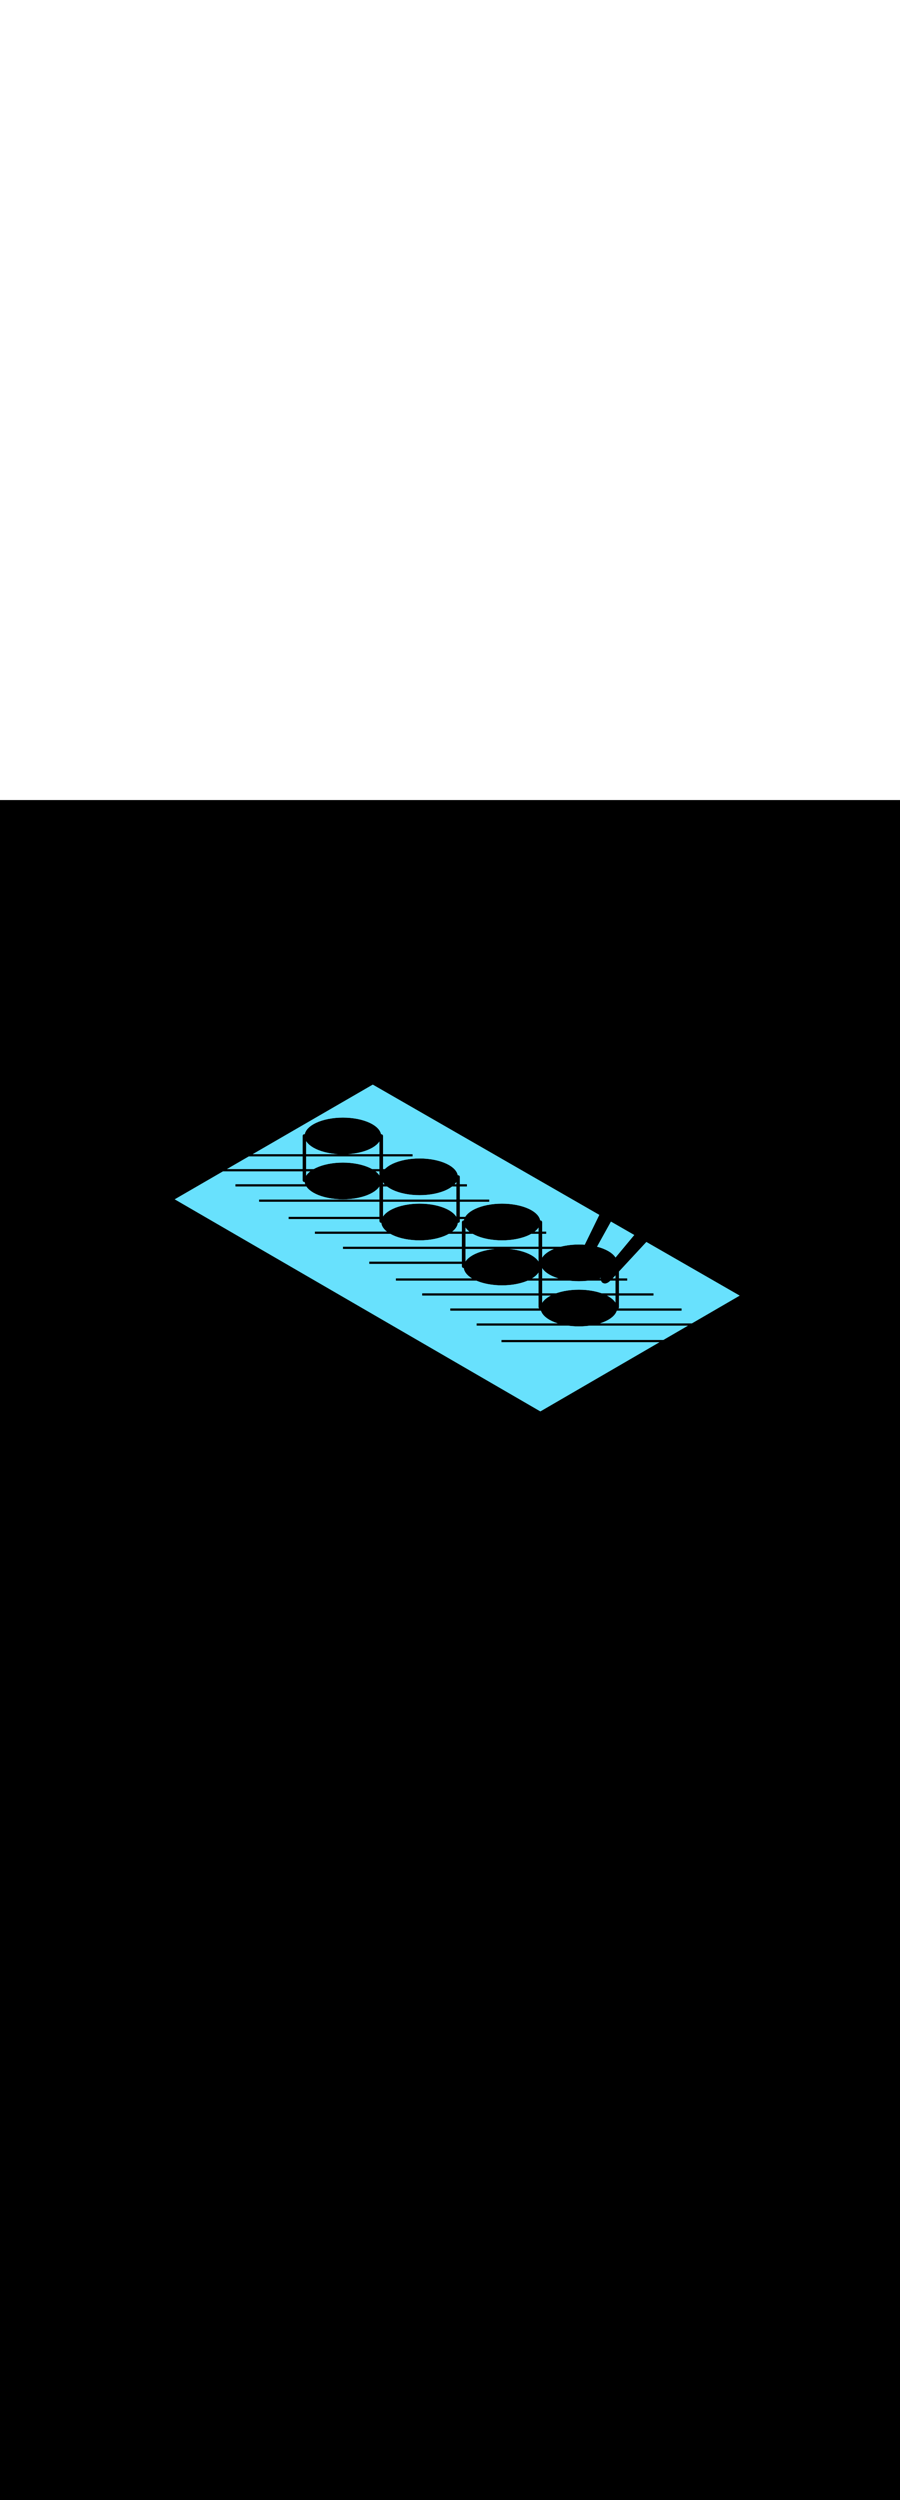 <ns0:svg xmlns:ns0="http://www.w3.org/2000/svg" version="1.1" id="Layer_1" x="0px" y="0px" viewBox="0 0 500 500" style="width: 180px;" xml:space="preserve" data-imageid="sushi-85" imageName="Sushi" class="illustrations_image"><ns0:rect x="0" y="0" width="100%" height="100%" fill="black" /><ns0:g id="highlighted-segment"><ns0:style type="text/css" style="" /><ns0:style type="text/css" style="">
	.st0_sushi-85{fill:#B2581B;}
	.st1_sushi-85{fill:#68E1FD;}
	.st2_sushi-85{opacity:0.16;fill:#02180C;enable-background:new    ;}
	.st3_sushi-85{opacity:0.45;fill:#02180C;enable-background:new    ;}
	.st4_sushi-85{opacity:0.5;fill:#02180C;enable-background:new    ;}
	.st5_sushi-85{opacity:0.45;}
	.st6_sushi-85{fill:none;}
	.st7_sushi-85{fill:#02180C;}
	.st8_sushi-85{fill:#7C7C7C;}
	.st9_sushi-85{fill:#DFE0E2;}
	.st10_sushi-85{fill:#65A818;}
	.st11_sushi-85{fill:#EC6B20;}
	.st12_sushi-85{fill:#FFD217;}
	.st13_sushi-85{fill:#552D2E;}
	.st14_sushi-85{opacity:0.8;fill:#DFE0E2;enable-background:new    ;}
	.st15_sushi-85{fill:#D33C3C;}
</ns0:style><ns0:path class="st1_sushi-85 targetColor" points="97.1,221.8 300.2,339.6 410.9,275.3 207.1,158.1 &#09;" style="fill: rgb(104, 225, 253)" id="element_2" d="M 300.2 339.6 L 366.31 301.2 L 278.6 301.2 L 278.6 299.9 L 368.548 299.9 L 376.696 295.167 L 382.149 292.0 L 327.456 292.0 L 325.755 292.204 L 323.688 292.351 L 321.6 292.4 L 319.512 292.351 L 317.445 292.204 L 315.744 292.0 L 264.8 292.0 L 264.8 290.7 L 309.833 290.7 L 309.766 290.681 L 308.087 290.085 L 306.539 289.412 L 305.135 288.671 L 303.89 287.867 L 302.815 287.008 L 301.921 286.103 L 301.217 285.161 L 300.709 284.19 L 300.558 283.7 L 250.1 283.7 L 250.1 282.4 L 299.486 282.4 L 299.427 282.334 L 299.369 282.256 L 299.318 282.171 L 299.276 282.083 L 299.243 281.99 L 299.219 281.895 L 299.205 281.798 L 299.2 281.7 L 299.2 275.3 L 234.5 275.3 L 234.5 274.0 L 299.2 274.0 L 299.2 267.0 L 293.069 267.0 L 292.413 267.285 L 290.734 267.881 L 288.941 268.396 L 287.051 268.824 L 285.083 269.161 L 283.055 269.404 L 280.988 269.551 L 278.9 269.6 L 276.812 269.551 L 274.745 269.404 L 272.717 269.161 L 270.749 268.824 L 268.859 268.396 L 267.066 267.881 L 265.387 267.285 L 264.731 267.0 L 219.9 267.0 L 219.9 265.7 L 262.17 265.7 L 261.19 265.067 L 260.115 264.208 L 259.221 263.303 L 258.517 262.361 L 258.009 261.39 L 257.703 260.4 L 257.662 260.0 L 257.6 260.0 L 257.502 259.995 L 257.405 259.981 L 257.31 259.957 L 257.217 259.924 L 257.129 259.882 L 257.044 259.831 L 256.966 259.773 L 256.893 259.707 L 256.827 259.634 L 256.769 259.556 L 256.718 259.471 L 256.676 259.383 L 256.643 259.29 L 256.619 259.195 L 256.605 259.098 L 256.6 259.0 L 256.6 257.7 L 205.1 257.7 L 205.1 256.4 L 256.6 256.4 L 256.6 249.4 L 190.5 249.4 L 190.5 248.1 L 256.6 248.1 L 256.6 241.0 L 249.321 241.0 L 248.161 241.612 L 246.613 242.285 L 244.934 242.881 L 243.141 243.396 L 241.251 243.824 L 239.283 244.161 L 237.255 244.404 L 235.188 244.551 L 233.1 244.6 L 231.012 244.551 L 228.945 244.404 L 226.917 244.161 L 224.949 243.824 L 223.059 243.396 L 221.266 242.881 L 219.587 242.285 L 218.039 241.612 L 216.879 241.0 L 174.9 241.0 L 174.9 239.7 L 214.931 239.7 L 214.315 239.208 L 213.421 238.303 L 212.717 237.361 L 212.209 236.39 L 211.903 235.4 L 211.851 234.9 L 211.8 234.9 L 211.702 234.895 L 211.605 234.881 L 211.51 234.857 L 211.417 234.824 L 211.329 234.782 L 211.244 234.731 L 211.166 234.673 L 211.093 234.607 L 211.027 234.534 L 210.969 234.456 L 210.918 234.371 L 210.876 234.283 L 210.843 234.19 L 210.819 234.095 L 210.805 233.998 L 210.8 233.9 L 210.8 232.8 L 160.3 232.8 L 160.3 231.5 L 210.8 231.5 L 210.8 223.2 L 143.9 223.2 L 143.9 221.9 L 210.8 221.9 L 210.8 214.7 L 210.779 214.7 L 210.179 215.503 L 209.285 216.408 L 208.21 217.267 L 206.965 218.071 L 205.561 218.812 L 204.013 219.485 L 202.334 220.081 L 200.541 220.596 L 198.651 221.024 L 196.683 221.361 L 194.655 221.604 L 192.588 221.751 L 190.5 221.8 L 188.412 221.751 L 186.345 221.604 L 184.317 221.361 L 182.349 221.024 L 180.459 220.596 L 178.666 220.081 L 176.987 219.485 L 175.439 218.812 L 174.035 218.071 L 172.79 217.267 L 171.715 216.408 L 170.821 215.503 L 170.221 214.7 L 130.8 214.7 L 130.8 213.4 L 169.55 213.4 L 169.303 212.6 L 169.262 212.2 L 169.1 212.2 L 169.002 212.195 L 168.905 212.181 L 168.81 212.157 L 168.717 212.124 L 168.629 212.082 L 168.544 212.031 L 168.466 211.973 L 168.393 211.907 L 168.327 211.834 L 168.269 211.756 L 168.218 211.671 L 168.176 211.583 L 168.143 211.49 L 168.119 211.395 L 168.105 211.298 L 168.1 211.2 L 168.1 206.3 L 123.866 206.3 L 97.1 221.8 L 300.2 339.6 Z M 410.9 275.3 L 359.1 245.511 L 357.968 246.734 L 356.606 248.203 L 348.436 257.022 L 347.075 258.491 L 345.713 259.961 L 344.352 261.431 L 343.9 261.918 L 343.9 265.7 L 348.5 265.7 L 348.5 267.0 L 343.9 267.0 L 343.9 274.0 L 363.1 274.0 L 363.1 275.3 L 343.9 275.3 L 343.9 281.7 L 343.895 281.798 L 343.881 281.895 L 343.857 281.99 L 343.824 282.083 L 343.782 282.171 L 343.731 282.256 L 343.673 282.334 L 343.614 282.4 L 378.7 282.4 L 378.7 283.7 L 342.642 283.7 L 342.491 284.19 L 341.983 285.161 L 341.279 286.103 L 340.385 287.008 L 339.31 287.867 L 338.065 288.671 L 336.661 289.412 L 335.113 290.085 L 333.434 290.681 L 333.367 290.7 L 384.387 290.7 L 410.9 275.3 Z M 339.421 234.195 L 338.804 235.309 L 337.825 237.076 L 336.846 238.842 L 335.868 240.609 L 334.889 242.376 L 333.91 244.142 L 332.931 245.909 L 331.953 247.676 L 331.705 248.123 L 333.434 248.619 L 335.113 249.215 L 336.661 249.888 L 338.065 250.629 L 339.31 251.433 L 340.385 252.292 L 341.279 253.197 L 341.966 254.117 L 343.186 252.65 L 344.496 251.074 L 345.806 249.499 L 347.117 247.923 L 348.427 246.347 L 349.737 244.771 L 351.047 243.195 L 352.349 241.629 L 339.421 234.195 Z M 207.1 158.1 L 140.444 196.7 L 168.1 196.7 L 168.1 186.6 L 168.105 186.502 L 168.119 186.405 L 168.143 186.31 L 168.176 186.217 L 168.218 186.129 L 168.269 186.044 L 168.327 185.966 L 168.393 185.893 L 168.466 185.827 L 168.544 185.769 L 168.629 185.718 L 168.717 185.676 L 168.81 185.643 L 168.905 185.619 L 169.002 185.605 L 169.1 185.6 L 169.198 185.605 L 169.295 185.619 L 169.3 185.621 L 169.303 185.6 L 169.609 184.61 L 170.117 183.639 L 170.821 182.697 L 171.715 181.792 L 172.79 180.933 L 174.035 180.129 L 175.439 179.388 L 176.987 178.715 L 178.666 178.119 L 180.459 177.604 L 182.349 177.176 L 184.317 176.839 L 186.345 176.596 L 188.412 176.449 L 190.5 176.4 L 192.588 176.449 L 194.655 176.596 L 196.683 176.839 L 198.651 177.176 L 200.541 177.604 L 202.334 178.119 L 204.013 178.715 L 205.561 179.388 L 206.965 180.129 L 208.21 180.933 L 209.285 181.792 L 210.179 182.697 L 210.883 183.639 L 211.391 184.61 L 211.697 185.6 L 211.698 185.605 L 211.702 185.605 L 211.8 185.6 L 211.898 185.605 L 211.995 185.619 L 212.09 185.643 L 212.183 185.676 L 212.271 185.718 L 212.356 185.769 L 212.434 185.827 L 212.507 185.893 L 212.573 185.966 L 212.631 186.044 L 212.682 186.129 L 212.724 186.217 L 212.757 186.31 L 212.781 186.405 L 212.795 186.502 L 212.8 186.6 L 212.8 196.7 L 229.2 196.7 L 229.2 198.0 L 212.8 198.0 L 212.8 205.0 L 213.813 205.0 L 214.315 204.492 L 215.39 203.633 L 216.635 202.829 L 218.039 202.088 L 219.587 201.415 L 221.266 200.819 L 223.059 200.304 L 224.949 199.876 L 226.917 199.539 L 228.945 199.296 L 231.012 199.149 L 233.1 199.1 L 235.188 199.149 L 237.255 199.296 L 239.283 199.539 L 241.251 199.876 L 243.141 200.304 L 244.934 200.819 L 246.613 201.415 L 248.161 202.088 L 249.565 202.829 L 250.81 203.633 L 251.885 204.492 L 252.779 205.397 L 253.483 206.339 L 253.991 207.31 L 254.297 208.3 L 254.31 208.419 L 254.402 208.405 L 254.5 208.4 L 254.598 208.405 L 254.695 208.419 L 254.79 208.443 L 254.883 208.476 L 254.971 208.518 L 255.056 208.569 L 255.134 208.627 L 255.207 208.693 L 255.273 208.766 L 255.331 208.844 L 255.382 208.929 L 255.424 209.017 L 255.457 209.11 L 255.481 209.205 L 255.495 209.302 L 255.5 209.4 L 255.5 213.4 L 259.4 213.4 L 259.4 214.7 L 255.5 214.7 L 255.5 221.9 L 271.8 221.9 L 271.8 223.2 L 255.5 223.2 L 255.5 231.5 L 258.485 231.5 L 258.517 231.439 L 259.221 230.497 L 260.115 229.592 L 261.19 228.733 L 262.435 227.929 L 263.839 227.188 L 265.387 226.515 L 267.066 225.919 L 268.859 225.404 L 270.749 224.976 L 272.717 224.639 L 274.745 224.396 L 276.812 224.249 L 278.9 224.2 L 280.988 224.249 L 283.055 224.396 L 285.083 224.639 L 287.051 224.976 L 288.941 225.404 L 290.734 225.919 L 292.413 226.515 L 293.961 227.188 L 295.365 227.929 L 296.61 228.733 L 297.685 229.592 L 298.579 230.497 L 299.283 231.439 L 299.791 232.41 L 300.097 233.4 L 300.108 233.505 L 300.2 233.5 L 300.298 233.505 L 300.395 233.519 L 300.49 233.543 L 300.583 233.576 L 300.671 233.618 L 300.756 233.669 L 300.834 233.727 L 300.907 233.793 L 300.973 233.866 L 301.031 233.944 L 301.082 234.029 L 301.124 234.117 L 301.157 234.21 L 301.181 234.305 L 301.195 234.402 L 301.2 234.5 L 301.2 239.7 L 303.5 239.7 L 303.5 241.0 L 301.2 241.0 L 301.2 248.1 L 311.579 248.1 L 313.449 247.676 L 315.417 247.339 L 317.445 247.096 L 319.512 246.949 L 321.6 246.9 L 323.688 246.949 L 324.845 247.031 L 325.92 244.829 L 326.814 242.999 L 327.708 241.168 L 329.496 237.508 L 330.39 235.678 L 331.284 233.847 L 332.178 232.017 L 332.936 230.465 L 207.1 158.1 Z M 126.111 205.0 L 168.1 205.0 L 168.1 198.0 L 138.199 198.0 L 126.111 205.0 Z M 251.269 239.7 L 256.6 239.7 L 256.6 234.5 L 256.605 234.402 L 256.619 234.305 L 256.643 234.21 L 256.676 234.117 L 256.718 234.029 L 256.769 233.944 L 256.827 233.866 L 256.893 233.793 L 256.966 233.727 L 257.044 233.669 L 257.129 233.618 L 257.217 233.576 L 257.31 233.543 L 257.405 233.519 L 257.502 233.505 L 257.6 233.5 L 257.692 233.505 L 257.703 233.4 L 257.888 232.8 L 255.5 232.8 L 255.5 233.9 L 255.495 233.998 L 255.481 234.095 L 255.457 234.19 L 255.424 234.283 L 255.382 234.371 L 255.331 234.456 L 255.273 234.534 L 255.207 234.607 L 255.134 234.673 L 255.056 234.731 L 254.971 234.782 L 254.883 234.824 L 254.79 234.857 L 254.695 234.881 L 254.598 234.895 L 254.5 234.9 L 254.349 234.9 L 254.297 235.4 L 253.991 236.39 L 253.483 237.361 L 252.779 238.303 L 251.885 239.208 L 251.269 239.7 Z M 215.056 214.7 L 212.8 214.7 L 212.8 221.9 L 253.5 221.9 L 253.5 214.7 L 251.144 214.7 L 250.81 214.967 L 249.565 215.771 L 248.161 216.512 L 246.613 217.185 L 244.934 217.781 L 243.141 218.296 L 241.251 218.724 L 239.283 219.061 L 237.255 219.304 L 235.188 219.451 L 233.1 219.5 L 231.012 219.451 L 228.945 219.304 L 226.917 219.061 L 224.949 218.724 L 223.059 218.296 L 221.266 217.781 L 219.587 217.185 L 218.039 216.512 L 216.635 215.771 L 215.39 214.967 L 215.056 214.7 Z M 252.584 213.4 L 253.5 213.4 L 253.5 212.228 L 253.483 212.261 L 252.779 213.203 L 252.584 213.4 Z M 170.821 190.503 L 170.117 189.561 L 170.1 189.528 L 170.1 196.7 L 187.696 196.7 L 186.345 196.604 L 184.317 196.361 L 182.349 196.024 L 180.459 195.596 L 178.666 195.081 L 176.987 194.485 L 175.439 193.812 L 174.035 193.071 L 172.79 192.267 L 171.715 191.408 L 170.821 190.503 Z M 196.683 196.361 L 194.655 196.604 L 193.304 196.7 L 210.8 196.7 L 210.8 189.672 L 210.179 190.503 L 209.285 191.408 L 208.21 192.267 L 206.965 193.071 L 205.561 193.812 L 204.013 194.485 L 202.334 195.081 L 200.541 195.596 L 198.651 196.024 L 196.683 196.361 Z M 213.421 213.203 L 212.8 212.372 L 212.8 213.4 L 213.616 213.4 L 213.421 213.203 Z M 171.715 206.792 L 172.331 206.3 L 170.1 206.3 L 170.1 208.672 L 170.117 208.639 L 170.821 207.697 L 171.715 206.792 Z M 210.8 205.0 L 210.8 198.0 L 170.1 198.0 L 170.1 205.0 L 174.279 205.0 L 175.439 204.388 L 176.987 203.715 L 178.666 203.119 L 180.459 202.604 L 182.349 202.176 L 184.317 201.839 L 186.345 201.596 L 188.412 201.449 L 190.5 201.4 L 192.588 201.449 L 194.655 201.596 L 196.683 201.839 L 198.651 202.176 L 200.541 202.604 L 202.334 203.119 L 204.013 203.715 L 205.561 204.388 L 206.721 205.0 L 210.8 205.0 Z M 209.285 206.792 L 210.179 207.697 L 210.8 208.528 L 210.8 206.3 L 208.669 206.3 L 209.285 206.792 Z M 253.483 231.439 L 253.5 231.472 L 253.5 223.2 L 212.8 223.2 L 212.8 231.328 L 213.421 230.497 L 214.315 229.592 L 215.39 228.733 L 216.635 227.929 L 218.039 227.188 L 219.587 226.515 L 221.266 225.919 L 223.059 225.404 L 224.949 224.976 L 226.917 224.639 L 228.945 224.396 L 231.012 224.249 L 233.1 224.2 L 235.188 224.249 L 237.255 224.396 L 239.283 224.639 L 241.251 224.976 L 243.141 225.404 L 244.934 225.919 L 246.613 226.515 L 248.161 227.188 L 249.565 227.929 L 250.81 228.733 L 251.885 229.592 L 252.779 230.497 L 253.483 231.439 Z M 296.61 265.067 L 295.63 265.7 L 299.2 265.7 L 299.2 262.472 L 298.579 263.303 L 297.685 264.208 L 296.61 265.067 Z M 301.2 249.4 L 301.2 254.172 L 301.217 254.139 L 301.921 253.197 L 302.815 252.292 L 303.89 251.433 L 305.135 250.629 L 306.539 249.888 L 307.662 249.4 L 301.2 249.4 Z M 260.115 239.208 L 259.221 238.303 L 258.6 237.472 L 258.6 239.7 L 260.731 239.7 L 260.115 239.208 Z M 265.387 242.285 L 263.839 241.612 L 262.679 241.0 L 258.6 241.0 L 258.6 248.1 L 299.2 248.1 L 299.2 241.0 L 295.121 241.0 L 293.961 241.612 L 292.413 242.285 L 290.734 242.881 L 288.941 243.396 L 287.051 243.824 L 285.083 244.161 L 283.055 244.404 L 280.988 244.551 L 278.9 244.6 L 276.812 244.551 L 274.745 244.404 L 272.717 244.161 L 270.749 243.824 L 268.859 243.396 L 267.066 242.881 L 265.387 242.285 Z M 298.579 238.303 L 297.685 239.208 L 297.069 239.7 L 299.2 239.7 L 299.2 237.472 L 298.579 238.303 Z M 272.717 249.639 L 274.711 249.4 L 258.6 249.4 L 258.6 256.328 L 259.221 255.497 L 260.115 254.592 L 261.19 253.733 L 262.435 252.929 L 263.839 252.188 L 265.387 251.515 L 267.066 250.919 L 268.859 250.404 L 270.749 249.976 L 272.717 249.639 Z M 298.579 255.497 L 299.2 256.328 L 299.2 249.4 L 283.089 249.4 L 285.083 249.639 L 287.051 249.976 L 288.941 250.404 L 290.734 250.919 L 292.413 251.515 L 293.961 252.188 L 295.365 252.929 L 296.61 253.733 L 297.685 254.592 L 298.579 255.497 Z M 333.75 265.495 L 333.75 265.493 L 333.75 265.469 L 333.434 265.581 L 333.019 265.7 L 333.755 265.7 L 333.755 265.7 L 333.754 265.672 L 333.754 265.67 L 333.753 265.643 L 333.753 265.641 L 333.752 265.613 L 333.752 265.611 L 333.751 265.584 L 333.751 265.582 L 333.751 265.554 L 333.751 265.552 L 333.75 265.525 L 333.75 265.523 L 333.75 265.495 Z M 333.932 267.009 L 333.931 267.002 L 333.93 267.0 L 326.623 267.0 L 325.755 267.104 L 323.688 267.251 L 321.6 267.3 L 319.512 267.251 L 317.445 267.104 L 316.577 267.0 L 301.2 267.0 L 301.2 274.0 L 308.975 274.0 L 309.766 273.719 L 311.559 273.204 L 313.449 272.776 L 315.417 272.439 L 317.445 272.196 L 319.512 272.049 L 321.6 272.0 L 323.688 272.049 L 325.755 272.196 L 327.783 272.439 L 329.751 272.776 L 331.641 273.204 L 333.434 273.719 L 334.225 274.0 L 341.9 274.0 L 341.9 267.0 L 339.05 267.0 L 339.033 267.018 L 339.031 267.02 L 338.997 267.055 L 338.995 267.057 L 338.961 267.092 L 338.959 267.095 L 338.924 267.129 L 338.922 267.132 L 338.887 267.166 L 338.885 267.169 L 338.85 267.203 L 338.847 267.205 L 338.812 267.24 L 338.809 267.242 L 338.774 267.276 L 338.771 267.278 L 338.735 267.312 L 338.733 267.315 L 338.696 267.348 L 338.694 267.351 L 338.657 267.384 L 338.655 267.387 L 338.618 267.42 L 338.615 267.422 L 338.578 267.455 L 338.575 267.458 L 338.538 267.49 L 338.535 267.493 L 338.497 267.525 L 338.494 267.528 L 338.456 267.56 L 338.453 267.562 L 338.415 267.594 L 338.412 267.597 L 338.373 267.628 L 338.37 267.631 L 338.331 267.661 L 338.328 267.664 L 338.289 267.695 L 338.286 267.697 L 338.247 267.728 L 338.243 267.73 L 338.204 267.76 L 338.2 267.763 L 338.16 267.792 L 338.157 267.795 L 338.117 267.824 L 338.113 267.827 L 338.073 267.856 L 338.069 267.858 L 338.029 267.886 L 338.024 267.889 L 337.984 267.917 L 337.98 267.92 L 337.939 267.947 L 337.935 267.95 L 337.894 267.977 L 337.889 267.979 L 337.848 268.006 L 337.843 268.009 L 337.802 268.034 L 337.797 268.037 L 337.756 268.062 L 337.751 268.065 L 337.709 268.09 L 337.704 268.093 L 337.662 268.117 L 337.657 268.12 L 337.615 268.143 L 337.61 268.146 L 337.568 268.169 L 337.562 268.172 L 337.52 268.194 L 337.514 268.197 L 337.471 268.218 L 337.465 268.221 L 337.423 268.242 L 337.416 268.245 L 337.374 268.265 L 337.367 268.268 L 337.324 268.288 L 337.318 268.291 L 337.275 268.31 L 337.268 268.313 L 337.225 268.331 L 337.218 268.334 L 337.175 268.351 L 337.167 268.354 L 337.124 268.371 L 337.117 268.374 L 337.073 268.39 L 337.065 268.392 L 337.022 268.408 L 337.014 268.41 L 336.97 268.425 L 336.962 268.427 L 336.918 268.441 L 336.91 268.443 L 336.866 268.456 L 336.857 268.459 L 336.813 268.471 L 336.804 268.473 L 336.76 268.484 L 336.751 268.487 L 336.707 268.497 L 336.698 268.499 L 336.653 268.509 L 336.644 268.511 L 336.6 268.519 L 336.59 268.521 L 336.545 268.529 L 336.536 268.531 L 336.491 268.538 L 336.481 268.539 L 336.436 268.545 L 336.426 268.546 L 336.381 268.552 L 336.371 268.553 L 336.326 268.557 L 336.315 268.558 L 336.27 268.561 L 336.26 268.562 L 336.215 268.564 L 336.204 268.564 L 336.159 268.566 L 336.148 268.566 L 336.103 268.566 L 336.091 268.566 L 336.046 268.565 L 336.035 268.565 L 335.99 268.563 L 335.978 268.563 L 335.933 268.56 L 335.922 268.559 L 335.876 268.555 L 335.865 268.554 L 335.819 268.549 L 335.808 268.548 L 335.762 268.542 L 335.751 268.54 L 335.705 268.533 L 335.694 268.531 L 335.648 268.523 L 335.637 268.521 L 335.591 268.512 L 335.579 268.509 L 335.534 268.499 L 335.522 268.496 L 335.495 268.489 L 335.49 268.488 L 335.472 268.485 L 335.465 268.484 L 335.447 268.48 L 335.44 268.479 L 335.422 268.475 L 335.416 268.473 L 335.398 268.469 L 335.391 268.468 L 335.374 268.463 L 335.367 268.462 L 335.349 268.457 L 335.343 268.455 L 335.325 268.45 L 335.319 268.449 L 335.301 268.444 L 335.295 268.442 L 335.277 268.437 L 335.271 268.435 L 335.254 268.429 L 335.248 268.427 L 335.23 268.421 L 335.224 268.419 L 335.207 268.413 L 335.201 268.411 L 335.183 268.405 L 335.177 268.403 L 335.16 268.396 L 335.154 268.394 L 335.137 268.388 L 335.131 268.385 L 335.114 268.378 L 335.108 268.376 L 335.092 268.369 L 335.086 268.366 L 335.069 268.359 L 335.063 268.357 L 335.047 268.349 L 335.041 268.347 L 335.024 268.339 L 335.019 268.336 L 335.002 268.328 L 334.997 268.326 L 334.98 268.318 L 334.975 268.315 L 334.958 268.306 L 334.953 268.304 L 334.937 268.295 L 334.931 268.292 L 334.915 268.284 L 334.91 268.281 L 334.894 268.272 L 334.889 268.269 L 334.873 268.26 L 334.868 268.257 L 334.852 268.247 L 334.847 268.244 L 334.831 268.235 L 334.826 268.232 L 334.81 268.222 L 334.805 268.219 L 334.79 268.209 L 334.785 268.205 L 334.77 268.195 L 334.765 268.192 L 334.749 268.182 L 334.744 268.179 L 334.73 268.168 L 334.725 268.165 L 334.71 268.154 L 334.705 268.151 L 334.69 268.14 L 334.685 268.136 L 334.671 268.125 L 334.666 268.122 L 334.652 268.111 L 334.647 268.107 L 334.632 268.096 L 334.628 268.092 L 334.614 268.081 L 334.609 268.077 L 334.595 268.065 L 334.59 268.061 L 334.576 268.05 L 334.572 268.046 L 334.558 268.034 L 334.554 268.03 L 334.54 268.018 L 334.536 268.014 L 334.522 268.002 L 334.518 267.998 L 334.504 267.985 L 334.5 267.981 L 334.487 267.969 L 334.483 267.964 L 334.47 267.952 L 334.465 267.947 L 334.453 267.935 L 334.448 267.93 L 334.436 267.917 L 334.431 267.913 L 334.419 267.9 L 334.415 267.896 L 334.402 267.882 L 334.398 267.878 L 334.386 267.864 L 334.382 267.86 L 334.37 267.846 L 334.366 267.842 L 334.354 267.828 L 334.35 267.824 L 334.339 267.81 L 334.335 267.805 L 334.323 267.791 L 334.319 267.786 L 334.308 267.772 L 334.304 267.768 L 334.293 267.753 L 334.289 267.748 L 334.278 267.734 L 334.275 267.729 L 334.264 267.715 L 334.26 267.71 L 334.249 267.695 L 334.246 267.69 L 334.235 267.675 L 334.232 267.67 L 334.221 267.656 L 334.218 267.651 L 334.208 267.635 L 334.205 267.63 L 334.195 267.615 L 334.191 267.61 L 334.181 267.595 L 334.178 267.59 L 334.168 267.574 L 334.165 267.569 L 334.156 267.553 L 334.153 267.548 L 334.143 267.532 L 334.14 267.527 L 334.131 267.511 L 334.128 267.506 L 334.119 267.49 L 334.116 267.485 L 334.108 267.469 L 334.105 267.463 L 334.096 267.447 L 334.094 267.442 L 334.085 267.425 L 334.082 267.42 L 334.074 267.403 L 334.072 267.398 L 334.064 267.381 L 334.061 267.376 L 334.053 267.359 L 334.051 267.353 L 334.043 267.337 L 334.041 267.331 L 334.034 267.314 L 334.031 267.308 L 334.024 267.292 L 334.022 267.286 L 334.015 267.269 L 334.012 267.263 L 334.006 267.246 L 334.004 267.24 L 333.997 267.223 L 333.995 267.217 L 333.989 267.199 L 333.987 267.193 L 333.981 267.176 L 333.979 267.17 L 333.973 267.152 L 333.971 267.146 L 333.965 267.129 L 333.963 267.123 L 333.958 267.105 L 333.956 267.099 L 333.951 267.081 L 333.95 267.075 L 333.945 267.057 L 333.943 267.051 L 333.938 267.033 L 333.937 267.026 L 333.932 267.009 Z M 341.9 264.077 L 341.628 264.37 L 340.396 265.7 L 341.9 265.7 L 341.9 264.077 Z M 301.921 261.003 L 301.217 260.061 L 301.2 260.028 L 301.2 265.7 L 310.181 265.7 L 309.766 265.581 L 308.087 264.985 L 306.539 264.312 L 305.135 263.571 L 303.89 262.767 L 302.815 261.908 L 301.921 261.003 Z M 339.31 276.533 L 340.385 277.392 L 341.279 278.297 L 341.9 279.128 L 341.9 275.3 L 337.253 275.3 L 338.065 275.729 L 339.31 276.533 Z M 303.89 276.533 L 305.135 275.729 L 305.947 275.3 L 301.2 275.3 L 301.2 279.272 L 301.217 279.239 L 301.921 278.297 L 302.815 277.392 L 303.89 276.533 Z" /><ns0:path class="st1_sushi-85 targetColor" points="97.1,221.8 300.2,339.6 410.9,275.3 207.1,158.1 &#09;" style="fill: rgb(104, 225, 253)" id="element_2" d="M 300.2 339.6 L 366.31 301.2 L 278.6 301.2 L 278.6 299.9 L 368.548 299.9 L 376.696 295.167 L 382.149 292.0 L 327.456 292.0 L 325.755 292.204 L 323.688 292.351 L 321.6 292.4 L 319.512 292.351 L 317.445 292.204 L 315.744 292.0 L 264.8 292.0 L 264.8 290.7 L 309.833 290.7 L 309.766 290.681 L 308.087 290.085 L 306.539 289.412 L 305.135 288.671 L 303.89 287.867 L 302.815 287.008 L 301.921 286.103 L 301.217 285.161 L 300.709 284.19 L 300.558 283.7 L 250.1 283.7 L 250.1 282.4 L 299.486 282.4 L 299.427 282.334 L 299.369 282.256 L 299.318 282.171 L 299.276 282.083 L 299.243 281.99 L 299.219 281.895 L 299.205 281.798 L 299.2 281.7 L 299.2 275.3 L 234.5 275.3 L 234.5 274.0 L 299.2 274.0 L 299.2 267.0 L 293.069 267.0 L 292.413 267.285 L 290.734 267.881 L 288.941 268.396 L 287.051 268.824 L 285.083 269.161 L 283.055 269.404 L 280.988 269.551 L 278.9 269.6 L 276.812 269.551 L 274.745 269.404 L 272.717 269.161 L 270.749 268.824 L 268.859 268.396 L 267.066 267.881 L 265.387 267.285 L 264.731 267.0 L 219.9 267.0 L 219.9 265.7 L 262.17 265.7 L 261.19 265.067 L 260.115 264.208 L 259.221 263.303 L 258.517 262.361 L 258.009 261.39 L 257.703 260.4 L 257.662 260.0 L 257.6 260.0 L 257.502 259.995 L 257.405 259.981 L 257.31 259.957 L 257.217 259.924 L 257.129 259.882 L 257.044 259.831 L 256.966 259.773 L 256.893 259.707 L 256.827 259.634 L 256.769 259.556 L 256.718 259.471 L 256.676 259.383 L 256.643 259.29 L 256.619 259.195 L 256.605 259.098 L 256.6 259.0 L 256.6 257.7 L 205.1 257.7 L 205.1 256.4 L 256.6 256.4 L 256.6 249.4 L 190.5 249.4 L 190.5 248.1 L 256.6 248.1 L 256.6 241.0 L 249.321 241.0 L 248.161 241.612 L 246.613 242.285 L 244.934 242.881 L 243.141 243.396 L 241.251 243.824 L 239.283 244.161 L 237.255 244.404 L 235.188 244.551 L 233.1 244.6 L 231.012 244.551 L 228.945 244.404 L 226.917 244.161 L 224.949 243.824 L 223.059 243.396 L 221.266 242.881 L 219.587 242.285 L 218.039 241.612 L 216.879 241.0 L 174.9 241.0 L 174.9 239.7 L 214.931 239.7 L 214.315 239.208 L 213.421 238.303 L 212.717 237.361 L 212.209 236.39 L 211.903 235.4 L 211.851 234.9 L 211.8 234.9 L 211.702 234.895 L 211.605 234.881 L 211.51 234.857 L 211.417 234.824 L 211.329 234.782 L 211.244 234.731 L 211.166 234.673 L 211.093 234.607 L 211.027 234.534 L 210.969 234.456 L 210.918 234.371 L 210.876 234.283 L 210.843 234.19 L 210.819 234.095 L 210.805 233.998 L 210.8 233.9 L 210.8 232.8 L 160.3 232.8 L 160.3 231.5 L 210.8 231.5 L 210.8 223.2 L 143.9 223.2 L 143.9 221.9 L 210.8 221.9 L 210.8 214.7 L 210.779 214.7 L 210.179 215.503 L 209.285 216.408 L 208.21 217.267 L 206.965 218.071 L 205.561 218.812 L 204.013 219.485 L 202.334 220.081 L 200.541 220.596 L 198.651 221.024 L 196.683 221.361 L 194.655 221.604 L 192.588 221.751 L 190.5 221.8 L 188.412 221.751 L 186.345 221.604 L 184.317 221.361 L 182.349 221.024 L 180.459 220.596 L 178.666 220.081 L 176.987 219.485 L 175.439 218.812 L 174.035 218.071 L 172.79 217.267 L 171.715 216.408 L 170.821 215.503 L 170.221 214.7 L 130.8 214.7 L 130.8 213.4 L 169.55 213.4 L 169.303 212.6 L 169.262 212.2 L 169.1 212.2 L 169.002 212.195 L 168.905 212.181 L 168.81 212.157 L 168.717 212.124 L 168.629 212.082 L 168.544 212.031 L 168.466 211.973 L 168.393 211.907 L 168.327 211.834 L 168.269 211.756 L 168.218 211.671 L 168.176 211.583 L 168.143 211.49 L 168.119 211.395 L 168.105 211.298 L 168.1 211.2 L 168.1 206.3 L 123.866 206.3 L 97.1 221.8 L 300.2 339.6 Z M 410.9 275.3 L 359.1 245.511 L 357.968 246.734 L 356.606 248.203 L 348.436 257.022 L 347.075 258.491 L 345.713 259.961 L 344.352 261.431 L 343.9 261.918 L 343.9 265.7 L 348.5 265.7 L 348.5 267.0 L 343.9 267.0 L 343.9 274.0 L 363.1 274.0 L 363.1 275.3 L 343.9 275.3 L 343.9 281.7 L 343.895 281.798 L 343.881 281.895 L 343.857 281.99 L 343.824 282.083 L 343.782 282.171 L 343.731 282.256 L 343.673 282.334 L 343.614 282.4 L 378.7 282.4 L 378.7 283.7 L 342.642 283.7 L 342.491 284.19 L 341.983 285.161 L 341.279 286.103 L 340.385 287.008 L 339.31 287.867 L 338.065 288.671 L 336.661 289.412 L 335.113 290.085 L 333.434 290.681 L 333.367 290.7 L 384.387 290.7 L 410.9 275.3 Z M 339.421 234.195 L 338.804 235.309 L 337.825 237.076 L 336.846 238.842 L 335.868 240.609 L 334.889 242.376 L 333.91 244.142 L 332.931 245.909 L 331.953 247.676 L 331.705 248.123 L 333.434 248.619 L 335.113 249.215 L 336.661 249.888 L 338.065 250.629 L 339.31 251.433 L 340.385 252.292 L 341.279 253.197 L 341.966 254.117 L 343.186 252.65 L 344.496 251.074 L 345.806 249.499 L 347.117 247.923 L 348.427 246.347 L 349.737 244.771 L 351.047 243.195 L 352.349 241.629 L 339.421 234.195 Z M 207.1 158.1 L 140.444 196.7 L 168.1 196.7 L 168.1 186.6 L 168.105 186.502 L 168.119 186.405 L 168.143 186.31 L 168.176 186.217 L 168.218 186.129 L 168.269 186.044 L 168.327 185.966 L 168.393 185.893 L 168.466 185.827 L 168.544 185.769 L 168.629 185.718 L 168.717 185.676 L 168.81 185.643 L 168.905 185.619 L 169.002 185.605 L 169.1 185.6 L 169.198 185.605 L 169.295 185.619 L 169.3 185.621 L 169.303 185.6 L 169.609 184.61 L 170.117 183.639 L 170.821 182.697 L 171.715 181.792 L 172.79 180.933 L 174.035 180.129 L 175.439 179.388 L 176.987 178.715 L 178.666 178.119 L 180.459 177.604 L 182.349 177.176 L 184.317 176.839 L 186.345 176.596 L 188.412 176.449 L 190.5 176.4 L 192.588 176.449 L 194.655 176.596 L 196.683 176.839 L 198.651 177.176 L 200.541 177.604 L 202.334 178.119 L 204.013 178.715 L 205.561 179.388 L 206.965 180.129 L 208.21 180.933 L 209.285 181.792 L 210.179 182.697 L 210.883 183.639 L 211.391 184.61 L 211.697 185.6 L 211.698 185.605 L 211.702 185.605 L 211.8 185.6 L 211.898 185.605 L 211.995 185.619 L 212.09 185.643 L 212.183 185.676 L 212.271 185.718 L 212.356 185.769 L 212.434 185.827 L 212.507 185.893 L 212.573 185.966 L 212.631 186.044 L 212.682 186.129 L 212.724 186.217 L 212.757 186.31 L 212.781 186.405 L 212.795 186.502 L 212.8 186.6 L 212.8 196.7 L 229.2 196.7 L 229.2 198.0 L 212.8 198.0 L 212.8 205.0 L 213.813 205.0 L 214.315 204.492 L 215.39 203.633 L 216.635 202.829 L 218.039 202.088 L 219.587 201.415 L 221.266 200.819 L 223.059 200.304 L 224.949 199.876 L 226.917 199.539 L 228.945 199.296 L 231.012 199.149 L 233.1 199.1 L 235.188 199.149 L 237.255 199.296 L 239.283 199.539 L 241.251 199.876 L 243.141 200.304 L 244.934 200.819 L 246.613 201.415 L 248.161 202.088 L 249.565 202.829 L 250.81 203.633 L 251.885 204.492 L 252.779 205.397 L 253.483 206.339 L 253.991 207.31 L 254.297 208.3 L 254.31 208.419 L 254.402 208.405 L 254.5 208.4 L 254.598 208.405 L 254.695 208.419 L 254.79 208.443 L 254.883 208.476 L 254.971 208.518 L 255.056 208.569 L 255.134 208.627 L 255.207 208.693 L 255.273 208.766 L 255.331 208.844 L 255.382 208.929 L 255.424 209.017 L 255.457 209.11 L 255.481 209.205 L 255.495 209.302 L 255.5 209.4 L 255.5 213.4 L 259.4 213.4 L 259.4 214.7 L 255.5 214.7 L 255.5 221.9 L 271.8 221.9 L 271.8 223.2 L 255.5 223.2 L 255.5 231.5 L 258.485 231.5 L 258.517 231.439 L 259.221 230.497 L 260.115 229.592 L 261.19 228.733 L 262.435 227.929 L 263.839 227.188 L 265.387 226.515 L 267.066 225.919 L 268.859 225.404 L 270.749 224.976 L 272.717 224.639 L 274.745 224.396 L 276.812 224.249 L 278.9 224.2 L 280.988 224.249 L 283.055 224.396 L 285.083 224.639 L 287.051 224.976 L 288.941 225.404 L 290.734 225.919 L 292.413 226.515 L 293.961 227.188 L 295.365 227.929 L 296.61 228.733 L 297.685 229.592 L 298.579 230.497 L 299.283 231.439 L 299.791 232.41 L 300.097 233.4 L 300.108 233.505 L 300.2 233.5 L 300.298 233.505 L 300.395 233.519 L 300.49 233.543 L 300.583 233.576 L 300.671 233.618 L 300.756 233.669 L 300.834 233.727 L 300.907 233.793 L 300.973 233.866 L 301.031 233.944 L 301.082 234.029 L 301.124 234.117 L 301.157 234.21 L 301.181 234.305 L 301.195 234.402 L 301.2 234.5 L 301.2 239.7 L 303.5 239.7 L 303.5 241.0 L 301.2 241.0 L 301.2 248.1 L 311.579 248.1 L 313.449 247.676 L 315.417 247.339 L 317.445 247.096 L 319.512 246.949 L 321.6 246.9 L 323.688 246.949 L 324.845 247.031 L 325.92 244.829 L 326.814 242.999 L 327.708 241.168 L 329.496 237.508 L 330.39 235.678 L 331.284 233.847 L 332.178 232.017 L 332.936 230.465 L 207.1 158.1 Z M 126.111 205.0 L 168.1 205.0 L 168.1 198.0 L 138.199 198.0 L 126.111 205.0 Z M 251.269 239.7 L 256.6 239.7 L 256.6 234.5 L 256.605 234.402 L 256.619 234.305 L 256.643 234.21 L 256.676 234.117 L 256.718 234.029 L 256.769 233.944 L 256.827 233.866 L 256.893 233.793 L 256.966 233.727 L 257.044 233.669 L 257.129 233.618 L 257.217 233.576 L 257.31 233.543 L 257.405 233.519 L 257.502 233.505 L 257.6 233.5 L 257.692 233.505 L 257.703 233.4 L 257.888 232.8 L 255.5 232.8 L 255.5 233.9 L 255.495 233.998 L 255.481 234.095 L 255.457 234.19 L 255.424 234.283 L 255.382 234.371 L 255.331 234.456 L 255.273 234.534 L 255.207 234.607 L 255.134 234.673 L 255.056 234.731 L 254.971 234.782 L 254.883 234.824 L 254.79 234.857 L 254.695 234.881 L 254.598 234.895 L 254.5 234.9 L 254.349 234.9 L 254.297 235.4 L 253.991 236.39 L 253.483 237.361 L 252.779 238.303 L 251.885 239.208 L 251.269 239.7 Z M 215.056 214.7 L 212.8 214.7 L 212.8 221.9 L 253.5 221.9 L 253.5 214.7 L 251.144 214.7 L 250.81 214.967 L 249.565 215.771 L 248.161 216.512 L 246.613 217.185 L 244.934 217.781 L 243.141 218.296 L 241.251 218.724 L 239.283 219.061 L 237.255 219.304 L 235.188 219.451 L 233.1 219.5 L 231.012 219.451 L 228.945 219.304 L 226.917 219.061 L 224.949 218.724 L 223.059 218.296 L 221.266 217.781 L 219.587 217.185 L 218.039 216.512 L 216.635 215.771 L 215.39 214.967 L 215.056 214.7 Z M 252.584 213.4 L 253.5 213.4 L 253.5 212.228 L 253.483 212.261 L 252.779 213.203 L 252.584 213.4 Z M 170.821 190.503 L 170.117 189.561 L 170.1 189.528 L 170.1 196.7 L 187.696 196.7 L 186.345 196.604 L 184.317 196.361 L 182.349 196.024 L 180.459 195.596 L 178.666 195.081 L 176.987 194.485 L 175.439 193.812 L 174.035 193.071 L 172.79 192.267 L 171.715 191.408 L 170.821 190.503 Z M 196.683 196.361 L 194.655 196.604 L 193.304 196.7 L 210.8 196.7 L 210.8 189.672 L 210.179 190.503 L 209.285 191.408 L 208.21 192.267 L 206.965 193.071 L 205.561 193.812 L 204.013 194.485 L 202.334 195.081 L 200.541 195.596 L 198.651 196.024 L 196.683 196.361 Z M 213.421 213.203 L 212.8 212.372 L 212.8 213.4 L 213.616 213.4 L 213.421 213.203 Z M 171.715 206.792 L 172.331 206.3 L 170.1 206.3 L 170.1 208.672 L 170.117 208.639 L 170.821 207.697 L 171.715 206.792 Z M 210.8 205.0 L 210.8 198.0 L 170.1 198.0 L 170.1 205.0 L 174.279 205.0 L 175.439 204.388 L 176.987 203.715 L 178.666 203.119 L 180.459 202.604 L 182.349 202.176 L 184.317 201.839 L 186.345 201.596 L 188.412 201.449 L 190.5 201.4 L 192.588 201.449 L 194.655 201.596 L 196.683 201.839 L 198.651 202.176 L 200.541 202.604 L 202.334 203.119 L 204.013 203.715 L 205.561 204.388 L 206.721 205.0 L 210.8 205.0 Z M 209.285 206.792 L 210.179 207.697 L 210.8 208.528 L 210.8 206.3 L 208.669 206.3 L 209.285 206.792 Z M 253.483 231.439 L 253.5 231.472 L 253.5 223.2 L 212.8 223.2 L 212.8 231.328 L 213.421 230.497 L 214.315 229.592 L 215.39 228.733 L 216.635 227.929 L 218.039 227.188 L 219.587 226.515 L 221.266 225.919 L 223.059 225.404 L 224.949 224.976 L 226.917 224.639 L 228.945 224.396 L 231.012 224.249 L 233.1 224.2 L 235.188 224.249 L 237.255 224.396 L 239.283 224.639 L 241.251 224.976 L 243.141 225.404 L 244.934 225.919 L 246.613 226.515 L 248.161 227.188 L 249.565 227.929 L 250.81 228.733 L 251.885 229.592 L 252.779 230.497 L 253.483 231.439 Z M 296.61 265.067 L 295.63 265.7 L 299.2 265.7 L 299.2 262.472 L 298.579 263.303 L 297.685 264.208 L 296.61 265.067 Z M 301.2 249.4 L 301.2 254.172 L 301.217 254.139 L 301.921 253.197 L 302.815 252.292 L 303.89 251.433 L 305.135 250.629 L 306.539 249.888 L 307.662 249.4 L 301.2 249.4 Z M 260.115 239.208 L 259.221 238.303 L 258.6 237.472 L 258.6 239.7 L 260.731 239.7 L 260.115 239.208 Z M 265.387 242.285 L 263.839 241.612 L 262.679 241.0 L 258.6 241.0 L 258.6 248.1 L 299.2 248.1 L 299.2 241.0 L 295.121 241.0 L 293.961 241.612 L 292.413 242.285 L 290.734 242.881 L 288.941 243.396 L 287.051 243.824 L 285.083 244.161 L 283.055 244.404 L 280.988 244.551 L 278.9 244.6 L 276.812 244.551 L 274.745 244.404 L 272.717 244.161 L 270.749 243.824 L 268.859 243.396 L 267.066 242.881 L 265.387 242.285 Z M 298.579 238.303 L 297.685 239.208 L 297.069 239.7 L 299.2 239.7 L 299.2 237.472 L 298.579 238.303 Z M 272.717 249.639 L 274.711 249.4 L 258.6 249.4 L 258.6 256.328 L 259.221 255.497 L 260.115 254.592 L 261.19 253.733 L 262.435 252.929 L 263.839 252.188 L 265.387 251.515 L 267.066 250.919 L 268.859 250.404 L 270.749 249.976 L 272.717 249.639 Z M 298.579 255.497 L 299.2 256.328 L 299.2 249.4 L 283.089 249.4 L 285.083 249.639 L 287.051 249.976 L 288.941 250.404 L 290.734 250.919 L 292.413 251.515 L 293.961 252.188 L 295.365 252.929 L 296.61 253.733 L 297.685 254.592 L 298.579 255.497 Z M 333.75 265.495 L 333.75 265.493 L 333.75 265.469 L 333.434 265.581 L 333.019 265.7 L 333.755 265.7 L 333.755 265.7 L 333.754 265.672 L 333.754 265.67 L 333.753 265.643 L 333.753 265.641 L 333.752 265.613 L 333.752 265.611 L 333.751 265.584 L 333.751 265.582 L 333.751 265.554 L 333.751 265.552 L 333.75 265.525 L 333.75 265.523 L 333.75 265.495 Z M 333.932 267.009 L 333.931 267.002 L 333.93 267.0 L 326.623 267.0 L 325.755 267.104 L 323.688 267.251 L 321.6 267.3 L 319.512 267.251 L 317.445 267.104 L 316.577 267.0 L 301.2 267.0 L 301.2 274.0 L 308.975 274.0 L 309.766 273.719 L 311.559 273.204 L 313.449 272.776 L 315.417 272.439 L 317.445 272.196 L 319.512 272.049 L 321.6 272.0 L 323.688 272.049 L 325.755 272.196 L 327.783 272.439 L 329.751 272.776 L 331.641 273.204 L 333.434 273.719 L 334.225 274.0 L 341.9 274.0 L 341.9 267.0 L 339.05 267.0 L 339.033 267.018 L 339.031 267.02 L 338.997 267.055 L 338.995 267.057 L 338.961 267.092 L 338.959 267.095 L 338.924 267.129 L 338.922 267.132 L 338.887 267.166 L 338.885 267.169 L 338.85 267.203 L 338.847 267.205 L 338.812 267.24 L 338.809 267.242 L 338.774 267.276 L 338.771 267.278 L 338.735 267.312 L 338.733 267.315 L 338.696 267.348 L 338.694 267.351 L 338.657 267.384 L 338.655 267.387 L 338.618 267.42 L 338.615 267.422 L 338.578 267.455 L 338.575 267.458 L 338.538 267.49 L 338.535 267.493 L 338.497 267.525 L 338.494 267.528 L 338.456 267.56 L 338.453 267.562 L 338.415 267.594 L 338.412 267.597 L 338.373 267.628 L 338.37 267.631 L 338.331 267.661 L 338.328 267.664 L 338.289 267.695 L 338.286 267.697 L 338.247 267.728 L 338.243 267.73 L 338.204 267.76 L 338.2 267.763 L 338.16 267.792 L 338.157 267.795 L 338.117 267.824 L 338.113 267.827 L 338.073 267.856 L 338.069 267.858 L 338.029 267.886 L 338.024 267.889 L 337.984 267.917 L 337.98 267.92 L 337.939 267.947 L 337.935 267.95 L 337.894 267.977 L 337.889 267.979 L 337.848 268.006 L 337.843 268.009 L 337.802 268.034 L 337.797 268.037 L 337.756 268.062 L 337.751 268.065 L 337.709 268.09 L 337.704 268.093 L 337.662 268.117 L 337.657 268.12 L 337.615 268.143 L 337.61 268.146 L 337.568 268.169 L 337.562 268.172 L 337.52 268.194 L 337.514 268.197 L 337.471 268.218 L 337.465 268.221 L 337.423 268.242 L 337.416 268.245 L 337.374 268.265 L 337.367 268.268 L 337.324 268.288 L 337.318 268.291 L 337.275 268.31 L 337.268 268.313 L 337.225 268.331 L 337.218 268.334 L 337.175 268.351 L 337.167 268.354 L 337.124 268.371 L 337.117 268.374 L 337.073 268.39 L 337.065 268.392 L 337.022 268.408 L 337.014 268.41 L 336.97 268.425 L 336.962 268.427 L 336.918 268.441 L 336.91 268.443 L 336.866 268.456 L 336.857 268.459 L 336.813 268.471 L 336.804 268.473 L 336.76 268.484 L 336.751 268.487 L 336.707 268.497 L 336.698 268.499 L 336.653 268.509 L 336.644 268.511 L 336.6 268.519 L 336.59 268.521 L 336.545 268.529 L 336.536 268.531 L 336.491 268.538 L 336.481 268.539 L 336.436 268.545 L 336.426 268.546 L 336.381 268.552 L 336.371 268.553 L 336.326 268.557 L 336.315 268.558 L 336.27 268.561 L 336.26 268.562 L 336.215 268.564 L 336.204 268.564 L 336.159 268.566 L 336.148 268.566 L 336.103 268.566 L 336.091 268.566 L 336.046 268.565 L 336.035 268.565 L 335.99 268.563 L 335.978 268.563 L 335.933 268.56 L 335.922 268.559 L 335.876 268.555 L 335.865 268.554 L 335.819 268.549 L 335.808 268.548 L 335.762 268.542 L 335.751 268.54 L 335.705 268.533 L 335.694 268.531 L 335.648 268.523 L 335.637 268.521 L 335.591 268.512 L 335.579 268.509 L 335.534 268.499 L 335.522 268.496 L 335.495 268.489 L 335.49 268.488 L 335.472 268.485 L 335.465 268.484 L 335.447 268.48 L 335.44 268.479 L 335.422 268.475 L 335.416 268.473 L 335.398 268.469 L 335.391 268.468 L 335.374 268.463 L 335.367 268.462 L 335.349 268.457 L 335.343 268.455 L 335.325 268.45 L 335.319 268.449 L 335.301 268.444 L 335.295 268.442 L 335.277 268.437 L 335.271 268.435 L 335.254 268.429 L 335.248 268.427 L 335.23 268.421 L 335.224 268.419 L 335.207 268.413 L 335.201 268.411 L 335.183 268.405 L 335.177 268.403 L 335.16 268.396 L 335.154 268.394 L 335.137 268.388 L 335.131 268.385 L 335.114 268.378 L 335.108 268.376 L 335.092 268.369 L 335.086 268.366 L 335.069 268.359 L 335.063 268.357 L 335.047 268.349 L 335.041 268.347 L 335.024 268.339 L 335.019 268.336 L 335.002 268.328 L 334.997 268.326 L 334.98 268.318 L 334.975 268.315 L 334.958 268.306 L 334.953 268.304 L 334.937 268.295 L 334.931 268.292 L 334.915 268.284 L 334.91 268.281 L 334.894 268.272 L 334.889 268.269 L 334.873 268.26 L 334.868 268.257 L 334.852 268.247 L 334.847 268.244 L 334.831 268.235 L 334.826 268.232 L 334.81 268.222 L 334.805 268.219 L 334.79 268.209 L 334.785 268.205 L 334.77 268.195 L 334.765 268.192 L 334.749 268.182 L 334.744 268.179 L 334.73 268.168 L 334.725 268.165 L 334.71 268.154 L 334.705 268.151 L 334.69 268.14 L 334.685 268.136 L 334.671 268.125 L 334.666 268.122 L 334.652 268.111 L 334.647 268.107 L 334.632 268.096 L 334.628 268.092 L 334.614 268.081 L 334.609 268.077 L 334.595 268.065 L 334.59 268.061 L 334.576 268.05 L 334.572 268.046 L 334.558 268.034 L 334.554 268.03 L 334.54 268.018 L 334.536 268.014 L 334.522 268.002 L 334.518 267.998 L 334.504 267.985 L 334.5 267.981 L 334.487 267.969 L 334.483 267.964 L 334.47 267.952 L 334.465 267.947 L 334.453 267.935 L 334.448 267.93 L 334.436 267.917 L 334.431 267.913 L 334.419 267.9 L 334.415 267.896 L 334.402 267.882 L 334.398 267.878 L 334.386 267.864 L 334.382 267.86 L 334.37 267.846 L 334.366 267.842 L 334.354 267.828 L 334.35 267.824 L 334.339 267.81 L 334.335 267.805 L 334.323 267.791 L 334.319 267.786 L 334.308 267.772 L 334.304 267.768 L 334.293 267.753 L 334.289 267.748 L 334.278 267.734 L 334.275 267.729 L 334.264 267.715 L 334.26 267.71 L 334.249 267.695 L 334.246 267.69 L 334.235 267.675 L 334.232 267.67 L 334.221 267.656 L 334.218 267.651 L 334.208 267.635 L 334.205 267.63 L 334.195 267.615 L 334.191 267.61 L 334.181 267.595 L 334.178 267.59 L 334.168 267.574 L 334.165 267.569 L 334.156 267.553 L 334.153 267.548 L 334.143 267.532 L 334.14 267.527 L 334.131 267.511 L 334.128 267.506 L 334.119 267.49 L 334.116 267.485 L 334.108 267.469 L 334.105 267.463 L 334.096 267.447 L 334.094 267.442 L 334.085 267.425 L 334.082 267.42 L 334.074 267.403 L 334.072 267.398 L 334.064 267.381 L 334.061 267.376 L 334.053 267.359 L 334.051 267.353 L 334.043 267.337 L 334.041 267.331 L 334.034 267.314 L 334.031 267.308 L 334.024 267.292 L 334.022 267.286 L 334.015 267.269 L 334.012 267.263 L 334.006 267.246 L 334.004 267.24 L 333.997 267.223 L 333.995 267.217 L 333.989 267.199 L 333.987 267.193 L 333.981 267.176 L 333.979 267.17 L 333.973 267.152 L 333.971 267.146 L 333.965 267.129 L 333.963 267.123 L 333.958 267.105 L 333.956 267.099 L 333.951 267.081 L 333.95 267.075 L 333.945 267.057 L 333.943 267.051 L 333.938 267.033 L 333.937 267.026 L 333.932 267.009 Z M 341.9 264.077 L 341.628 264.37 L 340.396 265.7 L 341.9 265.7 L 341.9 264.077 Z M 301.921 261.003 L 301.217 260.061 L 301.2 260.028 L 301.2 265.7 L 310.181 265.7 L 309.766 265.581 L 308.087 264.985 L 306.539 264.312 L 305.135 263.571 L 303.89 262.767 L 302.815 261.908 L 301.921 261.003 Z M 339.31 276.533 L 340.385 277.392 L 341.279 278.297 L 341.9 279.128 L 341.9 275.3 L 337.253 275.3 L 338.065 275.729 L 339.31 276.533 Z M 303.89 276.533 L 305.135 275.729 L 305.947 275.3 L 301.2 275.3 L 301.2 279.272 L 301.217 279.239 L 301.921 278.297 L 302.815 277.392 L 303.89 276.533 Z" /></ns0:g></ns0:svg>